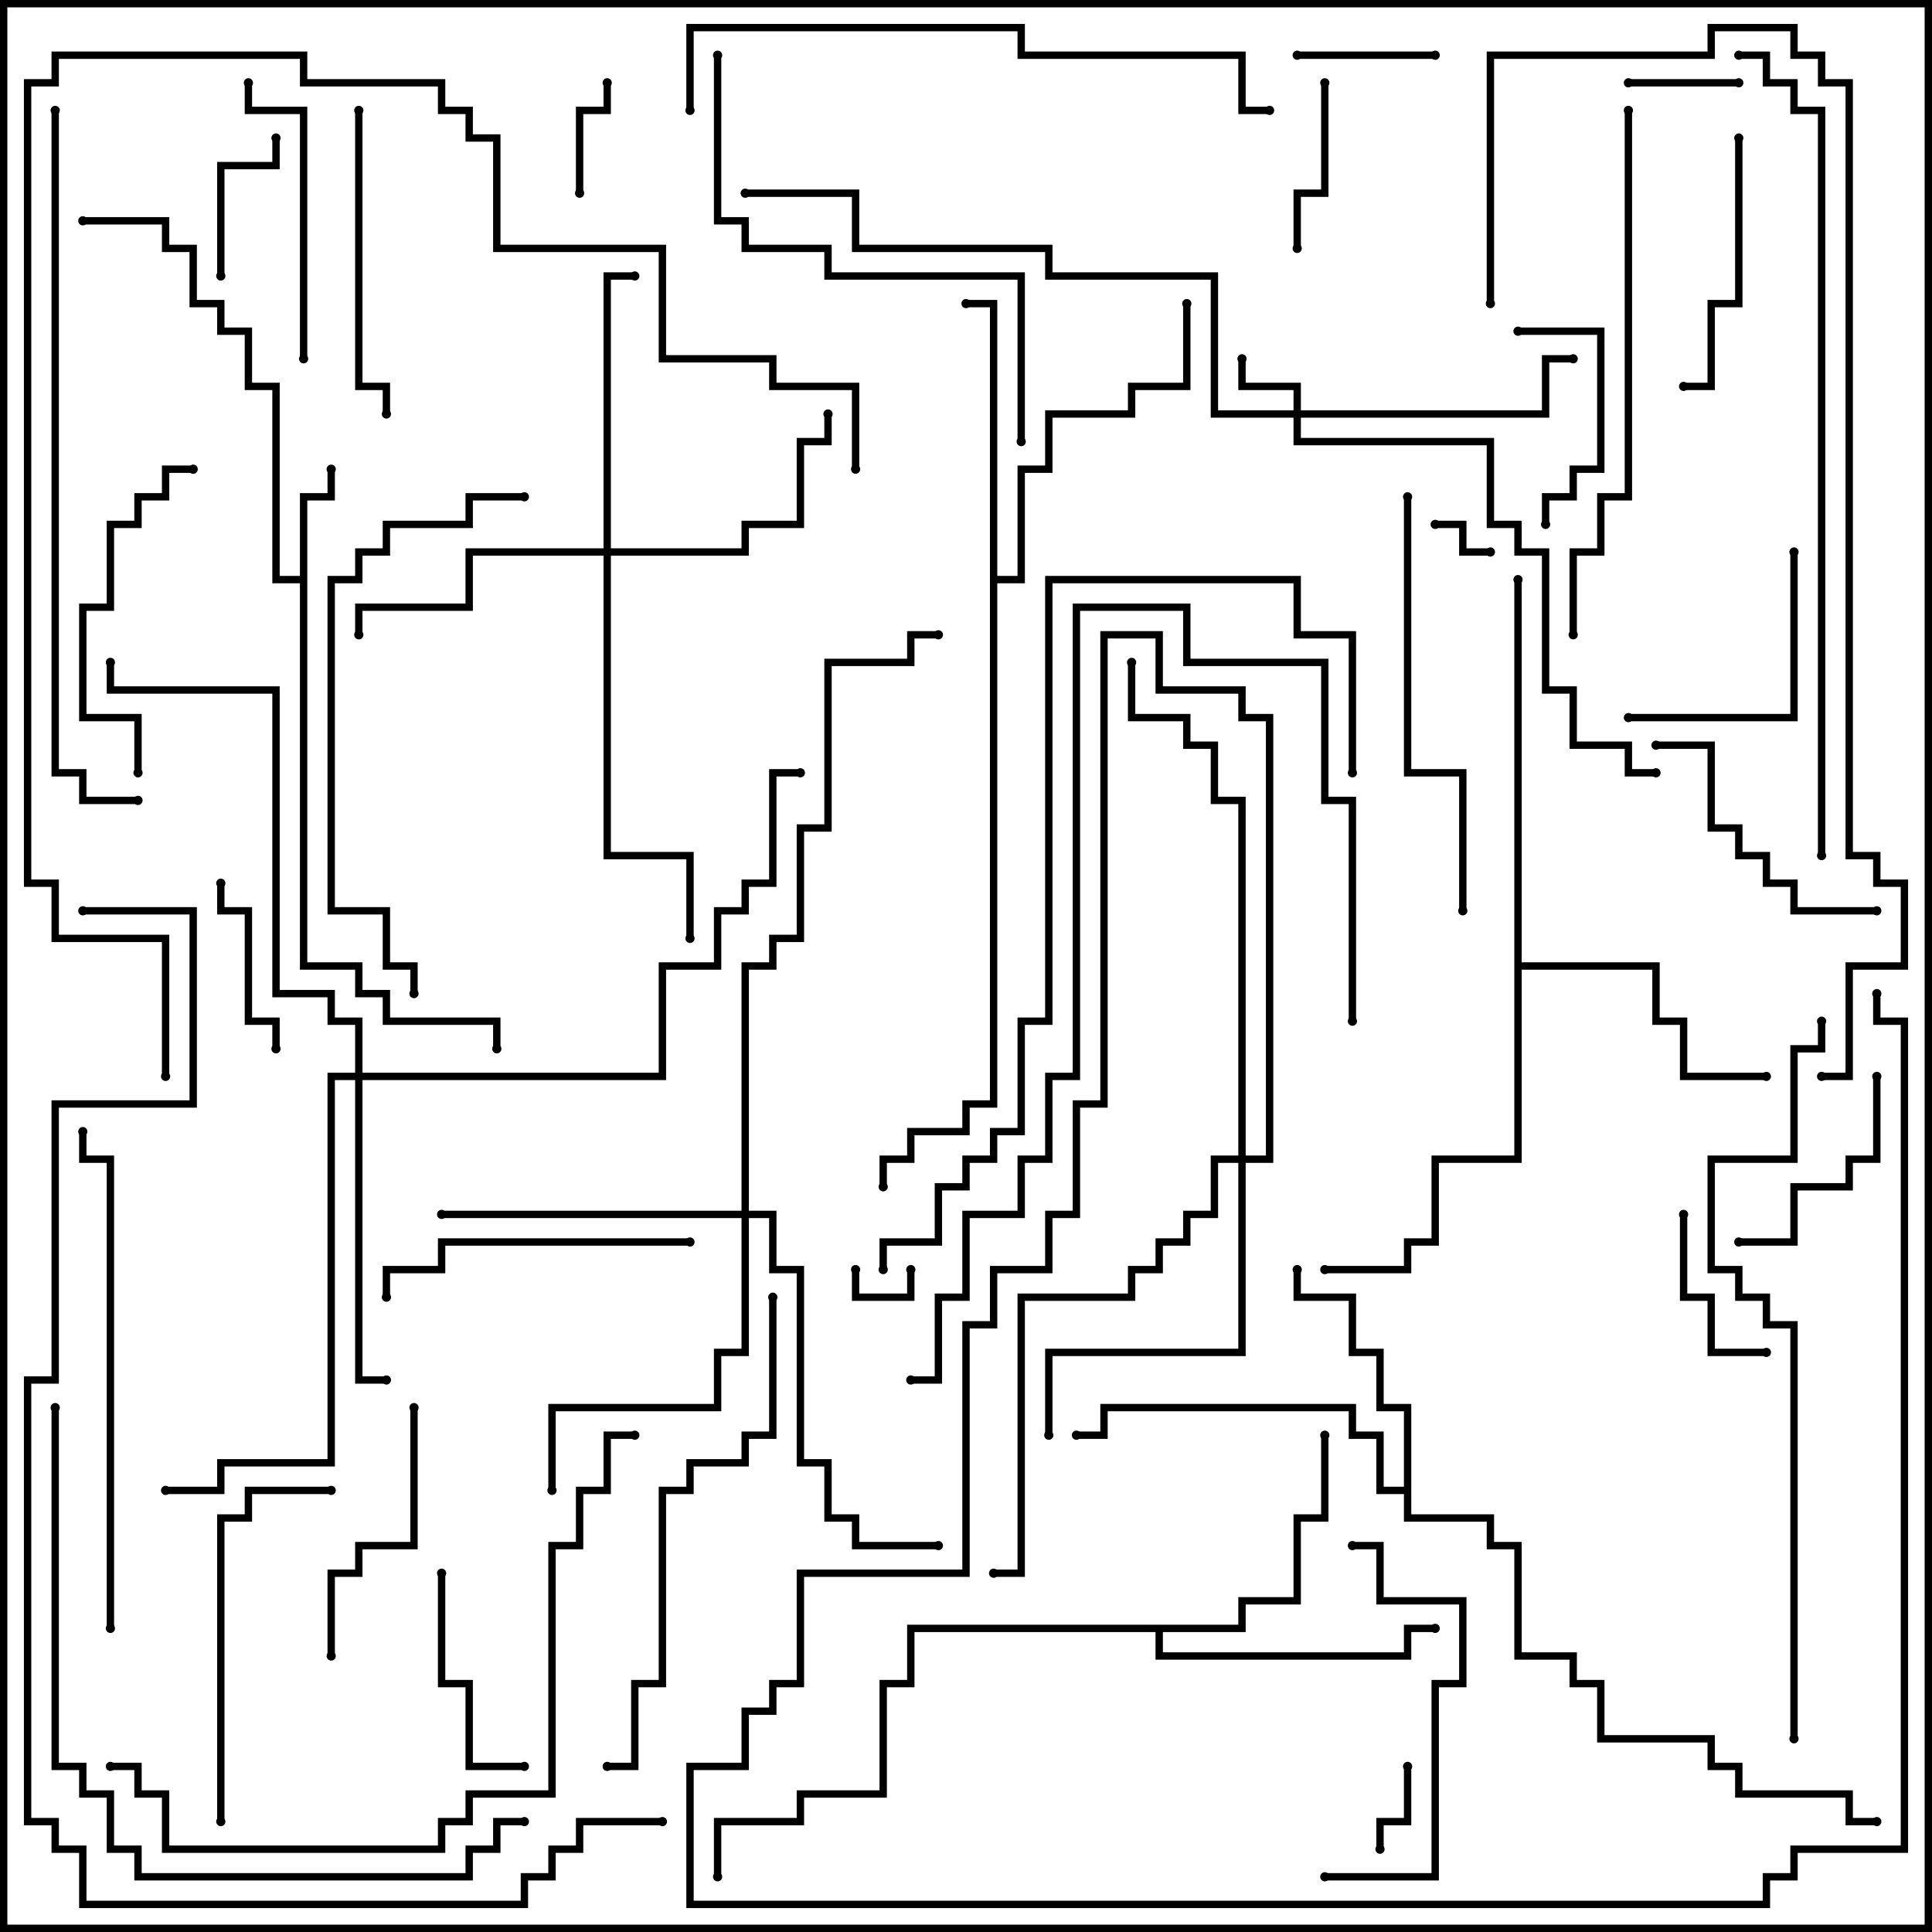 <svg version="1.1" width="105" height="105" xmlns="http://www.w3.org/2000/svg"><path d="M16.3,31.3L16.3,26.8L17.8,26.8L17.8,25.5L18.2,25.5L18.2,27.2L16.7,27.2L16.7,52.3L19.7,52.3L19.7,53.8L21.2,53.8L21.2,55.3L27.2,55.3L27.2,57L26.8,57L26.8,55.7L20.8,55.7L20.8,54.2L19.3,54.2L19.3,52.7L16.3,52.7L16.3,31.7L14.8,31.7L14.8,21.2L13.3,21.2L13.3,18.2L11.8,18.2L11.8,16.7L10.3,16.7L10.3,13.7L8.8,13.7L8.8,12.2L4.5,12.2L4.5,11.8L9.2,11.8L9.2,13.3L10.7,13.3L10.7,16.3L12.2,16.3L12.2,17.8L13.7,17.8L13.7,20.8L15.2,20.8L15.2,31.3z" stroke="none"/><path d="M76.3,80.8L76.3,76.7L74.8,76.7L74.8,73.7L73.3,73.7L73.3,70.7L70.3,70.7L70.3,69L70.7,69L70.7,70.3L73.7,70.3L73.7,73.3L75.2,73.3L75.2,76.3L76.7,76.3L76.7,82.3L81.2,82.3L81.2,83.8L82.7,83.8L82.7,89.8L85.7,89.8L85.7,91.3L87.2,91.3L87.2,94.3L93.2,94.3L93.2,95.8L94.7,95.8L94.7,97.3L100.7,97.3L100.7,98.8L102,98.8L102,99.2L100.3,99.2L100.3,97.7L94.3,97.7L94.3,96.2L92.8,96.2L92.8,94.7L86.8,94.7L86.8,91.7L85.3,91.7L85.3,90.2L82.3,90.2L82.3,84.2L80.8,84.2L80.8,82.7L76.3,82.7L76.3,81.2L74.8,81.2L74.8,78.2L73.3,78.2L73.3,76.7L60.2,76.7L60.2,78.2L58.5,78.2L58.5,77.8L59.8,77.8L59.8,76.3L73.7,76.3L73.7,77.8L75.2,77.8L75.2,80.8z" stroke="none"/><path d="M67.3,88.3L67.3,86.8L70.3,86.8L70.3,82.3L71.8,82.3L71.8,78L72.2,78L72.2,82.7L70.7,82.7L70.7,87.2L67.7,87.2L67.7,88.7L63.2,88.7L63.2,89.8L76.3,89.8L76.3,88.3L78,88.3L78,88.7L76.7,88.7L76.7,90.2L62.8,90.2L62.8,88.7L49.7,88.7L49.7,91.7L48.2,91.7L48.2,97.7L43.7,97.7L43.7,99.2L39.2,99.2L39.2,102L38.8,102L38.8,98.8L43.3,98.8L43.3,97.3L47.8,97.3L47.8,91.3L49.3,91.3L49.3,88.3z" stroke="none"/><path d="M82.3,31.5L82.7,31.5L82.7,52.3L90.2,52.3L90.2,55.3L91.7,55.3L91.7,58.3L96,58.3L96,58.7L91.3,58.7L91.3,55.7L89.8,55.7L89.8,52.7L82.7,52.7L82.7,63.2L78.2,63.2L78.2,67.7L76.7,67.7L76.7,69.2L72,69.2L72,68.8L76.3,68.8L76.3,67.3L77.8,67.3L77.8,62.8L82.3,62.8z" stroke="none"/><path d="M53.8,16.7L52.5,16.7L52.5,16.3L54.2,16.3L54.2,31.3L55.3,31.3L55.3,25.3L56.8,25.3L56.8,22.3L61.3,22.3L61.3,20.8L64.3,20.8L64.3,16.5L64.7,16.5L64.7,21.2L61.7,21.2L61.7,22.7L57.2,22.7L57.2,25.7L55.7,25.7L55.7,31.7L54.2,31.7L54.2,60.2L52.7,60.2L52.7,61.7L49.7,61.7L49.7,63.2L48.2,63.2L48.2,64.5L47.8,64.5L47.8,62.8L49.3,62.8L49.3,61.3L52.3,61.3L52.3,59.8L53.8,59.8z" stroke="none"/><path d="M70.3,22.3L70.3,21.2L67.3,21.2L67.3,19.5L67.7,19.5L67.7,20.8L70.7,20.8L70.7,22.3L83.8,22.3L83.8,19.3L85.5,19.3L85.5,19.7L84.2,19.7L84.2,22.7L70.7,22.7L70.7,23.8L81.2,23.8L81.2,28.3L82.7,28.3L82.7,29.8L84.2,29.8L84.2,37.3L85.7,37.3L85.7,40.3L88.7,40.3L88.7,41.8L90,41.8L90,42.2L88.3,42.2L88.3,40.7L85.3,40.7L85.3,37.7L83.8,37.7L83.8,30.2L82.3,30.2L82.3,28.7L80.8,28.7L80.8,24.2L70.3,24.2L70.3,22.7L65.8,22.7L65.8,15.2L56.8,15.2L56.8,13.7L46.3,13.7L46.3,10.7L40.5,10.7L40.5,10.3L46.7,10.3L46.7,13.3L57.2,13.3L57.2,14.8L66.2,14.8L66.2,22.3z" stroke="none"/><path d="M32.8,29.8L32.8,14.8L34.5,14.8L34.5,15.2L33.2,15.2L33.2,29.8L40.3,29.8L40.3,28.3L43.3,28.3L43.3,23.8L44.8,23.8L44.8,22.5L45.2,22.5L45.2,24.2L43.7,24.2L43.7,28.7L40.7,28.7L40.7,30.2L33.2,30.2L33.2,46.3L37.7,46.3L37.7,51L37.3,51L37.3,46.7L32.8,46.7L32.8,30.2L25.7,30.2L25.7,33.2L19.7,33.2L19.7,34.5L19.3,34.5L19.3,32.8L25.3,32.8L25.3,29.8z" stroke="none"/><path d="M40.3,65.8L40.3,52.3L41.8,52.3L41.8,50.8L43.3,50.8L43.3,44.8L44.8,44.8L44.8,35.8L49.3,35.8L49.3,34.3L51,34.3L51,34.7L49.7,34.7L49.7,36.2L45.2,36.2L45.2,45.2L43.7,45.2L43.7,51.2L42.2,51.2L42.2,52.7L40.7,52.7L40.7,65.8L42.2,65.8L42.2,68.8L43.7,68.8L43.7,79.3L45.2,79.3L45.2,82.3L46.7,82.3L46.7,83.8L51,83.8L51,84.2L46.3,84.2L46.3,82.7L44.8,82.7L44.8,79.7L43.3,79.7L43.3,69.2L41.8,69.2L41.8,66.2L40.7,66.2L40.7,73.7L39.2,73.7L39.2,76.7L30.2,76.7L30.2,81L29.8,81L29.8,76.3L38.8,76.3L38.8,73.3L40.3,73.3L40.3,66.2L24,66.2L24,65.8z" stroke="none"/><path d="M19.3,58.3L19.3,55.7L17.8,55.7L17.8,54.2L14.8,54.2L14.8,37.7L5.8,37.7L5.8,36L6.2,36L6.2,37.3L15.2,37.3L15.2,53.8L18.2,53.8L18.2,55.3L19.7,55.3L19.7,58.3L35.8,58.3L35.8,52.3L38.8,52.3L38.8,49.3L40.3,49.3L40.3,47.8L41.8,47.8L41.8,41.8L43.5,41.8L43.5,42.2L42.2,42.2L42.2,48.2L40.7,48.2L40.7,49.7L39.2,49.7L39.2,52.7L36.2,52.7L36.2,58.7L19.7,58.7L19.7,74.8L21,74.8L21,75.2L19.3,75.2L19.3,58.7L18.2,58.7L18.2,79.7L12.2,79.7L12.2,81.2L9,81.2L9,80.8L11.8,80.8L11.8,79.3L17.8,79.3L17.8,58.3z" stroke="none"/><path d="M67.3,62.8L67.3,43.7L65.8,43.7L65.8,40.7L64.3,40.7L64.3,39.2L61.3,39.2L61.3,36L61.7,36L61.7,38.8L64.7,38.8L64.7,40.3L66.2,40.3L66.2,43.3L67.7,43.3L67.7,62.8L68.8,62.8L68.8,39.2L67.3,39.2L67.3,37.7L62.8,37.7L62.8,34.7L60.2,34.7L60.2,60.2L58.7,60.2L58.7,66.2L57.2,66.2L57.2,69.2L54.2,69.2L54.2,72.2L52.7,72.2L52.7,85.7L43.7,85.7L43.7,91.7L42.2,91.7L42.2,93.2L40.7,93.2L40.7,96.2L37.7,96.2L37.7,103.3L95.8,103.3L95.8,101.8L97.3,101.8L97.3,100.3L103.3,100.3L103.3,55.7L101.8,55.7L101.8,54L102.2,54L102.2,55.3L103.7,55.3L103.7,100.7L97.7,100.7L97.7,102.2L96.2,102.2L96.2,103.7L37.3,103.7L37.3,95.8L40.3,95.8L40.3,92.8L41.8,92.8L41.8,91.3L43.3,91.3L43.3,85.3L52.3,85.3L52.3,71.8L53.8,71.8L53.8,68.8L56.8,68.8L56.8,65.8L58.3,65.8L58.3,59.8L59.8,59.8L59.8,34.3L63.2,34.3L63.2,37.3L67.7,37.3L67.7,38.8L69.2,38.8L69.2,63.2L67.7,63.2L67.7,73.7L57.2,73.7L57.2,78L56.8,78L56.8,73.3L67.3,73.3L67.3,63.2L66.2,63.2L66.2,66.2L64.7,66.2L64.7,67.7L63.2,67.7L63.2,69.2L61.7,69.2L61.7,70.7L55.7,70.7L55.7,85.7L54,85.7L54,85.3L55.3,85.3L55.3,70.3L61.3,70.3L61.3,68.8L62.8,68.8L62.8,67.3L64.3,67.3L64.3,65.8L65.8,65.8L65.8,62.8z" stroke="none"/><path d="M49.3,69L49.7,69L49.7,70.7L46.3,70.7L46.3,69L46.7,69L46.7,70.3L49.3,70.3z" stroke="none"/><path d="M81,29.8L81,30.2L79.3,30.2L79.3,28.7L78,28.7L78,28.3L79.7,28.3L79.7,29.8z" stroke="none"/><path d="M76.3,96L76.7,96L76.7,99.2L75.2,99.2L75.2,100.5L74.8,100.5L74.8,98.8L76.3,98.8z" stroke="none"/><path d="M94.5,4.3L94.5,4.7L88.5,4.7L88.5,4.3z" stroke="none"/><path d="M31.7,10.5L31.3,10.5L31.3,5.8L32.8,5.8L32.8,4.5L33.2,4.5L33.2,6.2L31.7,6.2z" stroke="none"/><path d="M78,2.8L78,3.2L70.5,3.2L70.5,2.8z" stroke="none"/><path d="M12.2,15L11.8,15L11.8,8.8L14.8,8.8L14.8,7.5L15.2,7.5L15.2,9.2L12.2,9.2z" stroke="none"/><path d="M91.3,66L91.7,66L91.7,70.3L93.2,70.3L93.2,73.3L96,73.3L96,73.7L92.8,73.7L92.8,70.7L91.3,70.7z" stroke="none"/><path d="M71.8,4.5L72.2,4.5L72.2,10.7L70.7,10.7L70.7,13.5L70.3,13.5L70.3,10.3L71.8,10.3z" stroke="none"/><path d="M15.2,57L14.8,57L14.8,55.7L13.3,55.7L13.3,49.7L11.8,49.7L11.8,48L12.2,48L12.2,49.3L13.7,49.3L13.7,55.3L15.2,55.3z" stroke="none"/><path d="M82.5,18.2L82.5,17.8L87.2,17.8L87.2,25.7L85.7,25.7L85.7,27.2L84.2,27.2L84.2,28.5L83.8,28.5L83.8,26.8L85.3,26.8L85.3,25.3L86.8,25.3L86.8,18.2z" stroke="none"/><path d="M23.8,85.5L24.2,85.5L24.2,91.3L25.7,91.3L25.7,95.8L28.5,95.8L28.5,96.2L25.3,96.2L25.3,91.7L23.8,91.7z" stroke="none"/><path d="M94.5,67.7L94.5,67.3L97.3,67.3L97.3,64.3L100.3,64.3L100.3,62.8L101.8,62.8L101.8,58.5L102.2,58.5L102.2,63.2L100.7,63.2L100.7,64.7L97.7,64.7L97.7,67.7z" stroke="none"/><path d="M97.3,30L97.7,30L97.7,39.2L88.5,39.2L88.5,38.8L97.3,38.8z" stroke="none"/><path d="M94.3,7.5L94.7,7.5L94.7,16.7L93.2,16.7L93.2,21.2L91.5,21.2L91.5,20.8L92.8,20.8L92.8,16.3L94.3,16.3z" stroke="none"/><path d="M22.3,76.5L22.7,76.5L22.7,84.2L19.7,84.2L19.7,85.7L18.2,85.7L18.2,90L17.8,90L17.8,85.3L19.3,85.3L19.3,83.8L22.3,83.8z" stroke="none"/><path d="M90,40.7L90,40.3L93.2,40.3L93.2,44.8L94.7,44.8L94.7,46.3L96.2,46.3L96.2,47.8L97.7,47.8L97.7,49.3L102,49.3L102,49.7L97.3,49.7L97.3,48.2L95.8,48.2L95.8,46.7L94.3,46.7L94.3,45.2L92.8,45.2L92.8,40.7z" stroke="none"/><path d="M13.3,4.5L13.7,4.5L13.7,5.8L16.7,5.8L16.7,19.5L16.3,19.5L16.3,6.2L13.3,6.2z" stroke="none"/><path d="M19.3,6L19.7,6L19.7,20.8L21.2,20.8L21.2,22.5L20.8,22.5L20.8,21.2L19.3,21.2z" stroke="none"/><path d="M7.7,42L7.3,42L7.3,39.2L4.3,39.2L4.3,32.8L5.8,32.8L5.8,28.3L7.3,28.3L7.3,26.8L8.8,26.8L8.8,25.3L10.5,25.3L10.5,25.7L9.2,25.7L9.2,27.2L7.7,27.2L7.7,28.7L6.2,28.7L6.2,33.2L4.7,33.2L4.7,38.8L7.7,38.8z" stroke="none"/><path d="M37.5,67.3L37.5,67.7L24.2,67.7L24.2,69.2L21.2,69.2L21.2,70.5L20.8,70.5L20.8,68.8L23.8,68.8L23.8,67.3z" stroke="none"/><path d="M72,102.2L72,101.8L77.8,101.8L77.8,91.3L79.3,91.3L79.3,87.2L74.8,87.2L74.8,84.2L73.5,84.2L73.5,83.8L75.2,83.8L75.2,86.8L79.7,86.8L79.7,91.7L78.2,91.7L78.2,102.2z" stroke="none"/><path d="M12.2,99L11.8,99L11.8,82.3L13.3,82.3L13.3,80.8L18,80.8L18,81.2L13.7,81.2L13.7,82.7L12.2,82.7z" stroke="none"/><path d="M76.3,27L76.7,27L76.7,41.8L79.7,41.8L79.7,49.5L79.3,49.5L79.3,42.2L76.3,42.2z" stroke="none"/><path d="M38.8,3L39.2,3L39.2,11.8L40.7,11.8L40.7,13.3L45.2,13.3L45.2,14.8L55.7,14.8L55.7,24L55.3,24L55.3,15.2L44.8,15.2L44.8,13.7L40.3,13.7L40.3,12.2L38.8,12.2z" stroke="none"/><path d="M41.8,70.5L42.2,70.5L42.2,78.2L40.7,78.2L40.7,79.7L37.7,79.7L37.7,81.2L36.2,81.2L36.2,91.7L34.7,91.7L34.7,96.2L33,96.2L33,95.8L34.3,95.8L34.3,91.3L35.8,91.3L35.8,80.8L37.3,80.8L37.3,79.3L40.3,79.3L40.3,77.8L41.8,77.8z" stroke="none"/><path d="M6.2,88.5L5.8,88.5L5.8,63.2L4.3,63.2L4.3,61.5L4.7,61.5L4.7,62.8L6.2,62.8z" stroke="none"/><path d="M28.5,26.8L28.5,27.2L25.7,27.2L25.7,28.7L21.2,28.7L21.2,30.2L19.7,30.2L19.7,31.7L18.2,31.7L18.2,49.3L21.2,49.3L21.2,52.3L22.7,52.3L22.7,54L22.3,54L22.3,52.7L20.8,52.7L20.8,49.7L17.8,49.7L17.8,31.3L19.3,31.3L19.3,29.8L20.8,29.8L20.8,28.3L25.3,28.3L25.3,26.8z" stroke="none"/><path d="M85.7,34.5L85.3,34.5L85.3,29.8L86.8,29.8L86.8,26.8L88.3,26.8L88.3,6L88.7,6L88.7,27.2L87.2,27.2L87.2,30.2L85.7,30.2z" stroke="none"/><path d="M73.7,55.5L73.3,55.5L73.3,43.7L71.8,43.7L71.8,36.2L64.3,36.2L64.3,33.2L58.7,33.2L58.7,58.7L57.2,58.7L57.2,63.2L55.7,63.2L55.7,66.2L52.7,66.2L52.7,70.7L51.2,70.7L51.2,75.2L49.5,75.2L49.5,74.8L50.8,74.8L50.8,70.3L52.3,70.3L52.3,65.8L55.3,65.8L55.3,62.8L56.8,62.8L56.8,58.3L58.3,58.3L58.3,32.8L64.7,32.8L64.7,35.8L72.2,35.8L72.2,43.3L73.7,43.3z" stroke="none"/><path d="M37.7,6L37.3,6L37.3,1.3L55.7,1.3L55.7,2.8L67.7,2.8L67.7,5.8L69,5.8L69,6.2L67.3,6.2L67.3,3.2L55.3,3.2L55.3,1.7L37.7,1.7z" stroke="none"/><path d="M6,96.2L6,95.8L7.7,95.8L7.7,97.3L9.2,97.3L9.2,100.3L23.8,100.3L23.8,98.8L25.3,98.8L25.3,97.3L29.8,97.3L29.8,83.8L31.3,83.8L31.3,80.8L32.8,80.8L32.8,77.8L34.5,77.8L34.5,78.2L33.2,78.2L33.2,81.2L31.7,81.2L31.7,84.2L30.2,84.2L30.2,97.7L25.7,97.7L25.7,99.2L24.2,99.2L24.2,100.7L8.8,100.7L8.8,97.7L7.3,97.7L7.3,96.2z" stroke="none"/><path d="M2.8,76.5L3.2,76.5L3.2,95.8L4.7,95.8L4.7,97.3L6.2,97.3L6.2,100.3L7.7,100.3L7.7,101.8L25.3,101.8L25.3,100.3L26.8,100.3L26.8,98.8L28.5,98.8L28.5,99.2L27.2,99.2L27.2,100.7L25.7,100.7L25.7,102.2L7.3,102.2L7.3,100.7L5.8,100.7L5.8,97.7L4.3,97.7L4.3,96.2L2.8,96.2z" stroke="none"/><path d="M73.7,42L73.3,42L73.3,34.7L70.3,34.7L70.3,31.7L57.2,31.7L57.2,55.7L55.7,55.7L55.7,61.7L54.2,61.7L54.2,63.2L52.7,63.2L52.7,64.7L51.2,64.7L51.2,67.7L48.2,67.7L48.2,69L47.8,69L47.8,67.3L50.8,67.3L50.8,64.3L52.3,64.3L52.3,62.8L53.8,62.8L53.8,61.3L55.3,61.3L55.3,55.3L56.8,55.3L56.8,31.3L70.7,31.3L70.7,34.3L73.7,34.3z" stroke="none"/><path d="M7.5,43.3L7.5,43.7L4.3,43.7L4.3,42.2L2.8,42.2L2.8,6L3.2,6L3.2,41.8L4.7,41.8L4.7,43.3z" stroke="none"/><path d="M97.7,94.5L97.3,94.5L97.3,72.2L95.8,72.2L95.8,70.7L94.3,70.7L94.3,69.2L92.8,69.2L92.8,62.8L97.3,62.8L97.3,56.8L98.8,56.8L98.8,55.5L99.2,55.5L99.2,57.2L97.7,57.2L97.7,63.2L93.2,63.2L93.2,68.8L94.7,68.8L94.7,70.3L96.2,70.3L96.2,71.8L97.7,71.8z" stroke="none"/><path d="M99.2,46.5L98.8,46.5L98.8,6.2L97.3,6.2L97.3,4.7L95.8,4.7L95.8,3.2L94.5,3.2L94.5,2.8L96.2,2.8L96.2,4.3L97.7,4.3L97.7,5.8L99.2,5.8z" stroke="none"/><path d="M81.2,16.5L80.8,16.5L80.8,2.8L92.8,2.8L92.8,1.3L97.7,1.3L97.7,2.8L99.2,2.8L99.2,4.3L100.7,4.3L100.7,46.3L102.2,46.3L102.2,47.8L103.7,47.8L103.7,52.7L100.7,52.7L100.7,58.7L99,58.7L99,58.3L100.3,58.3L100.3,52.3L103.3,52.3L103.3,48.2L101.8,48.2L101.8,46.7L100.3,46.7L100.3,4.7L98.8,4.7L98.8,3.2L97.3,3.2L97.3,1.7L93.2,1.7L93.2,3.2L81.2,3.2z" stroke="none"/><path d="M46.7,25.5L46.3,25.5L46.3,21.2L41.8,21.2L41.8,19.7L35.8,19.7L35.8,13.7L26.8,13.7L26.8,7.7L25.3,7.7L25.3,6.2L23.8,6.2L23.8,4.7L16.3,4.7L16.3,3.2L3.2,3.2L3.2,4.7L1.7,4.7L1.7,47.8L3.2,47.8L3.2,50.8L9.2,50.8L9.2,58.5L8.8,58.5L8.8,51.2L2.8,51.2L2.8,48.2L1.3,48.2L1.3,4.3L2.8,4.3L2.8,2.8L16.7,2.8L16.7,4.3L24.2,4.3L24.2,5.8L25.7,5.8L25.7,7.3L27.2,7.3L27.2,13.3L36.2,13.3L36.2,19.3L42.2,19.3L42.2,20.8L46.7,20.8z" stroke="none"/><path d="M4.5,49.7L4.5,49.3L10.7,49.3L10.7,60.2L3.2,60.2L3.2,75.2L1.7,75.2L1.7,98.8L3.2,98.8L3.2,100.3L4.7,100.3L4.7,103.3L28.3,103.3L28.3,101.8L29.8,101.8L29.8,100.3L31.3,100.3L31.3,98.8L36,98.8L36,99.2L31.7,99.2L31.7,100.7L30.2,100.7L30.2,102.2L28.7,102.2L28.7,103.7L4.3,103.7L4.3,100.7L2.8,100.7L2.8,99.2L1.3,99.2L1.3,74.8L2.8,74.8L2.8,59.8L10.3,59.8L10.3,49.7z" stroke="none"/><circle cx="18" cy="25.5" r="0.25" stroke-width="0" fill="#000" /><circle cx="4.5" cy="12" r="0.25" stroke-width="0" fill="#000" /><circle cx="27" cy="57" r="0.25" stroke-width="0" fill="#000" /><circle cx="70.5" cy="69" r="0.25" stroke-width="0" fill="#000" /><circle cx="58.5" cy="78" r="0.25" stroke-width="0" fill="#000" /><circle cx="102" cy="99" r="0.25" stroke-width="0" fill="#000" /><circle cx="72" cy="78" r="0.25" stroke-width="0" fill="#000" /><circle cx="78" cy="88.5" r="0.25" stroke-width="0" fill="#000" /><circle cx="39" cy="102" r="0.25" stroke-width="0" fill="#000" /><circle cx="96" cy="58.5" r="0.25" stroke-width="0" fill="#000" /><circle cx="72" cy="69" r="0.25" stroke-width="0" fill="#000" /><circle cx="82.5" cy="31.5" r="0.25" stroke-width="0" fill="#000" /><circle cx="52.5" cy="16.5" r="0.25" stroke-width="0" fill="#000" /><circle cx="64.5" cy="16.5" r="0.25" stroke-width="0" fill="#000" /><circle cx="48" cy="64.5" r="0.25" stroke-width="0" fill="#000" /><circle cx="67.5" cy="19.5" r="0.25" stroke-width="0" fill="#000" /><circle cx="85.5" cy="19.5" r="0.25" stroke-width="0" fill="#000" /><circle cx="90" cy="42" r="0.25" stroke-width="0" fill="#000" /><circle cx="40.5" cy="10.5" r="0.25" stroke-width="0" fill="#000" /><circle cx="45" cy="22.5" r="0.25" stroke-width="0" fill="#000" /><circle cx="19.5" cy="34.5" r="0.25" stroke-width="0" fill="#000" /><circle cx="34.5" cy="15" r="0.25" stroke-width="0" fill="#000" /><circle cx="37.5" cy="51" r="0.25" stroke-width="0" fill="#000" /><circle cx="24" cy="66" r="0.25" stroke-width="0" fill="#000" /><circle cx="30" cy="81" r="0.25" stroke-width="0" fill="#000" /><circle cx="51" cy="84" r="0.25" stroke-width="0" fill="#000" /><circle cx="51" cy="34.5" r="0.25" stroke-width="0" fill="#000" /><circle cx="21" cy="75" r="0.25" stroke-width="0" fill="#000" /><circle cx="9" cy="81" r="0.25" stroke-width="0" fill="#000" /><circle cx="6" cy="36" r="0.25" stroke-width="0" fill="#000" /><circle cx="43.5" cy="42" r="0.25" stroke-width="0" fill="#000" /><circle cx="57" cy="78" r="0.25" stroke-width="0" fill="#000" /><circle cx="54" cy="85.5" r="0.25" stroke-width="0" fill="#000" /><circle cx="61.5" cy="36" r="0.25" stroke-width="0" fill="#000" /><circle cx="102" cy="54" r="0.25" stroke-width="0" fill="#000" /><circle cx="49.5" cy="69" r="0.25" stroke-width="0" fill="#000" /><circle cx="46.5" cy="69" r="0.25" stroke-width="0" fill="#000" /><circle cx="81" cy="30" r="0.25" stroke-width="0" fill="#000" /><circle cx="78" cy="28.5" r="0.25" stroke-width="0" fill="#000" /><circle cx="76.5" cy="96" r="0.25" stroke-width="0" fill="#000" /><circle cx="75" cy="100.5" r="0.25" stroke-width="0" fill="#000" /><circle cx="94.5" cy="4.5" r="0.25" stroke-width="0" fill="#000" /><circle cx="88.5" cy="4.5" r="0.25" stroke-width="0" fill="#000" /><circle cx="31.5" cy="10.5" r="0.25" stroke-width="0" fill="#000" /><circle cx="33" cy="4.5" r="0.25" stroke-width="0" fill="#000" /><circle cx="78" cy="3" r="0.25" stroke-width="0" fill="#000" /><circle cx="70.5" cy="3" r="0.25" stroke-width="0" fill="#000" /><circle cx="12" cy="15" r="0.25" stroke-width="0" fill="#000" /><circle cx="15" cy="7.5" r="0.25" stroke-width="0" fill="#000" /><circle cx="91.5" cy="66" r="0.25" stroke-width="0" fill="#000" /><circle cx="96" cy="73.5" r="0.25" stroke-width="0" fill="#000" /><circle cx="72" cy="4.5" r="0.25" stroke-width="0" fill="#000" /><circle cx="70.5" cy="13.5" r="0.25" stroke-width="0" fill="#000" /><circle cx="15" cy="57" r="0.25" stroke-width="0" fill="#000" /><circle cx="12" cy="48" r="0.25" stroke-width="0" fill="#000" /><circle cx="82.5" cy="18" r="0.25" stroke-width="0" fill="#000" /><circle cx="84" cy="28.5" r="0.25" stroke-width="0" fill="#000" /><circle cx="24" cy="85.5" r="0.25" stroke-width="0" fill="#000" /><circle cx="28.5" cy="96" r="0.25" stroke-width="0" fill="#000" /><circle cx="94.5" cy="67.5" r="0.25" stroke-width="0" fill="#000" /><circle cx="102" cy="58.5" r="0.25" stroke-width="0" fill="#000" /><circle cx="97.5" cy="30" r="0.25" stroke-width="0" fill="#000" /><circle cx="88.5" cy="39" r="0.25" stroke-width="0" fill="#000" /><circle cx="94.5" cy="7.5" r="0.25" stroke-width="0" fill="#000" /><circle cx="91.5" cy="21" r="0.25" stroke-width="0" fill="#000" /><circle cx="22.5" cy="76.5" r="0.25" stroke-width="0" fill="#000" /><circle cx="18" cy="90" r="0.25" stroke-width="0" fill="#000" /><circle cx="90" cy="40.5" r="0.25" stroke-width="0" fill="#000" /><circle cx="102" cy="49.5" r="0.25" stroke-width="0" fill="#000" /><circle cx="13.5" cy="4.5" r="0.25" stroke-width="0" fill="#000" /><circle cx="16.5" cy="19.5" r="0.25" stroke-width="0" fill="#000" /><circle cx="19.5" cy="6" r="0.25" stroke-width="0" fill="#000" /><circle cx="21" cy="22.5" r="0.25" stroke-width="0" fill="#000" /><circle cx="7.5" cy="42" r="0.25" stroke-width="0" fill="#000" /><circle cx="10.5" cy="25.5" r="0.25" stroke-width="0" fill="#000" /><circle cx="37.5" cy="67.5" r="0.25" stroke-width="0" fill="#000" /><circle cx="21" cy="70.5" r="0.25" stroke-width="0" fill="#000" /><circle cx="72" cy="102" r="0.25" stroke-width="0" fill="#000" /><circle cx="73.5" cy="84" r="0.25" stroke-width="0" fill="#000" /><circle cx="12" cy="99" r="0.25" stroke-width="0" fill="#000" /><circle cx="18" cy="81" r="0.25" stroke-width="0" fill="#000" /><circle cx="76.5" cy="27" r="0.25" stroke-width="0" fill="#000" /><circle cx="79.5" cy="49.5" r="0.25" stroke-width="0" fill="#000" /><circle cx="39" cy="3" r="0.25" stroke-width="0" fill="#000" /><circle cx="55.5" cy="24" r="0.25" stroke-width="0" fill="#000" /><circle cx="42" cy="70.5" r="0.25" stroke-width="0" fill="#000" /><circle cx="33" cy="96" r="0.25" stroke-width="0" fill="#000" /><circle cx="6" cy="88.5" r="0.25" stroke-width="0" fill="#000" /><circle cx="4.5" cy="61.5" r="0.25" stroke-width="0" fill="#000" /><circle cx="28.5" cy="27" r="0.25" stroke-width="0" fill="#000" /><circle cx="22.5" cy="54" r="0.25" stroke-width="0" fill="#000" /><circle cx="85.5" cy="34.5" r="0.25" stroke-width="0" fill="#000" /><circle cx="88.5" cy="6" r="0.25" stroke-width="0" fill="#000" /><circle cx="73.5" cy="55.5" r="0.25" stroke-width="0" fill="#000" /><circle cx="49.5" cy="75" r="0.25" stroke-width="0" fill="#000" /><circle cx="37.5" cy="6" r="0.25" stroke-width="0" fill="#000" /><circle cx="69" cy="6" r="0.25" stroke-width="0" fill="#000" /><circle cx="6" cy="96" r="0.25" stroke-width="0" fill="#000" /><circle cx="34.5" cy="78" r="0.25" stroke-width="0" fill="#000" /><circle cx="3" cy="76.5" r="0.25" stroke-width="0" fill="#000" /><circle cx="28.5" cy="99" r="0.25" stroke-width="0" fill="#000" /><circle cx="73.5" cy="42" r="0.25" stroke-width="0" fill="#000" /><circle cx="48" cy="69" r="0.25" stroke-width="0" fill="#000" /><circle cx="7.5" cy="43.5" r="0.25" stroke-width="0" fill="#000" /><circle cx="3" cy="6" r="0.25" stroke-width="0" fill="#000" /><circle cx="97.5" cy="94.5" r="0.25" stroke-width="0" fill="#000" /><circle cx="99" cy="55.5" r="0.25" stroke-width="0" fill="#000" /><circle cx="99" cy="46.5" r="0.25" stroke-width="0" fill="#000" /><circle cx="94.5" cy="3" r="0.25" stroke-width="0" fill="#000" /><circle cx="81" cy="16.5" r="0.25" stroke-width="0" fill="#000" /><circle cx="99" cy="58.5" r="0.25" stroke-width="0" fill="#000" /><circle cx="46.5" cy="25.5" r="0.25" stroke-width="0" fill="#000" /><circle cx="9" cy="58.5" r="0.25" stroke-width="0" fill="#000" /><circle cx="4.5" cy="49.5" r="0.25" stroke-width="0" fill="#000" /><circle cx="36" cy="99" r="0.25" stroke-width="0" fill="#000" /><rect x="0" y="0" width="105" height="105" stroke-width="0.8" stroke="#000" fill="none" /></svg>